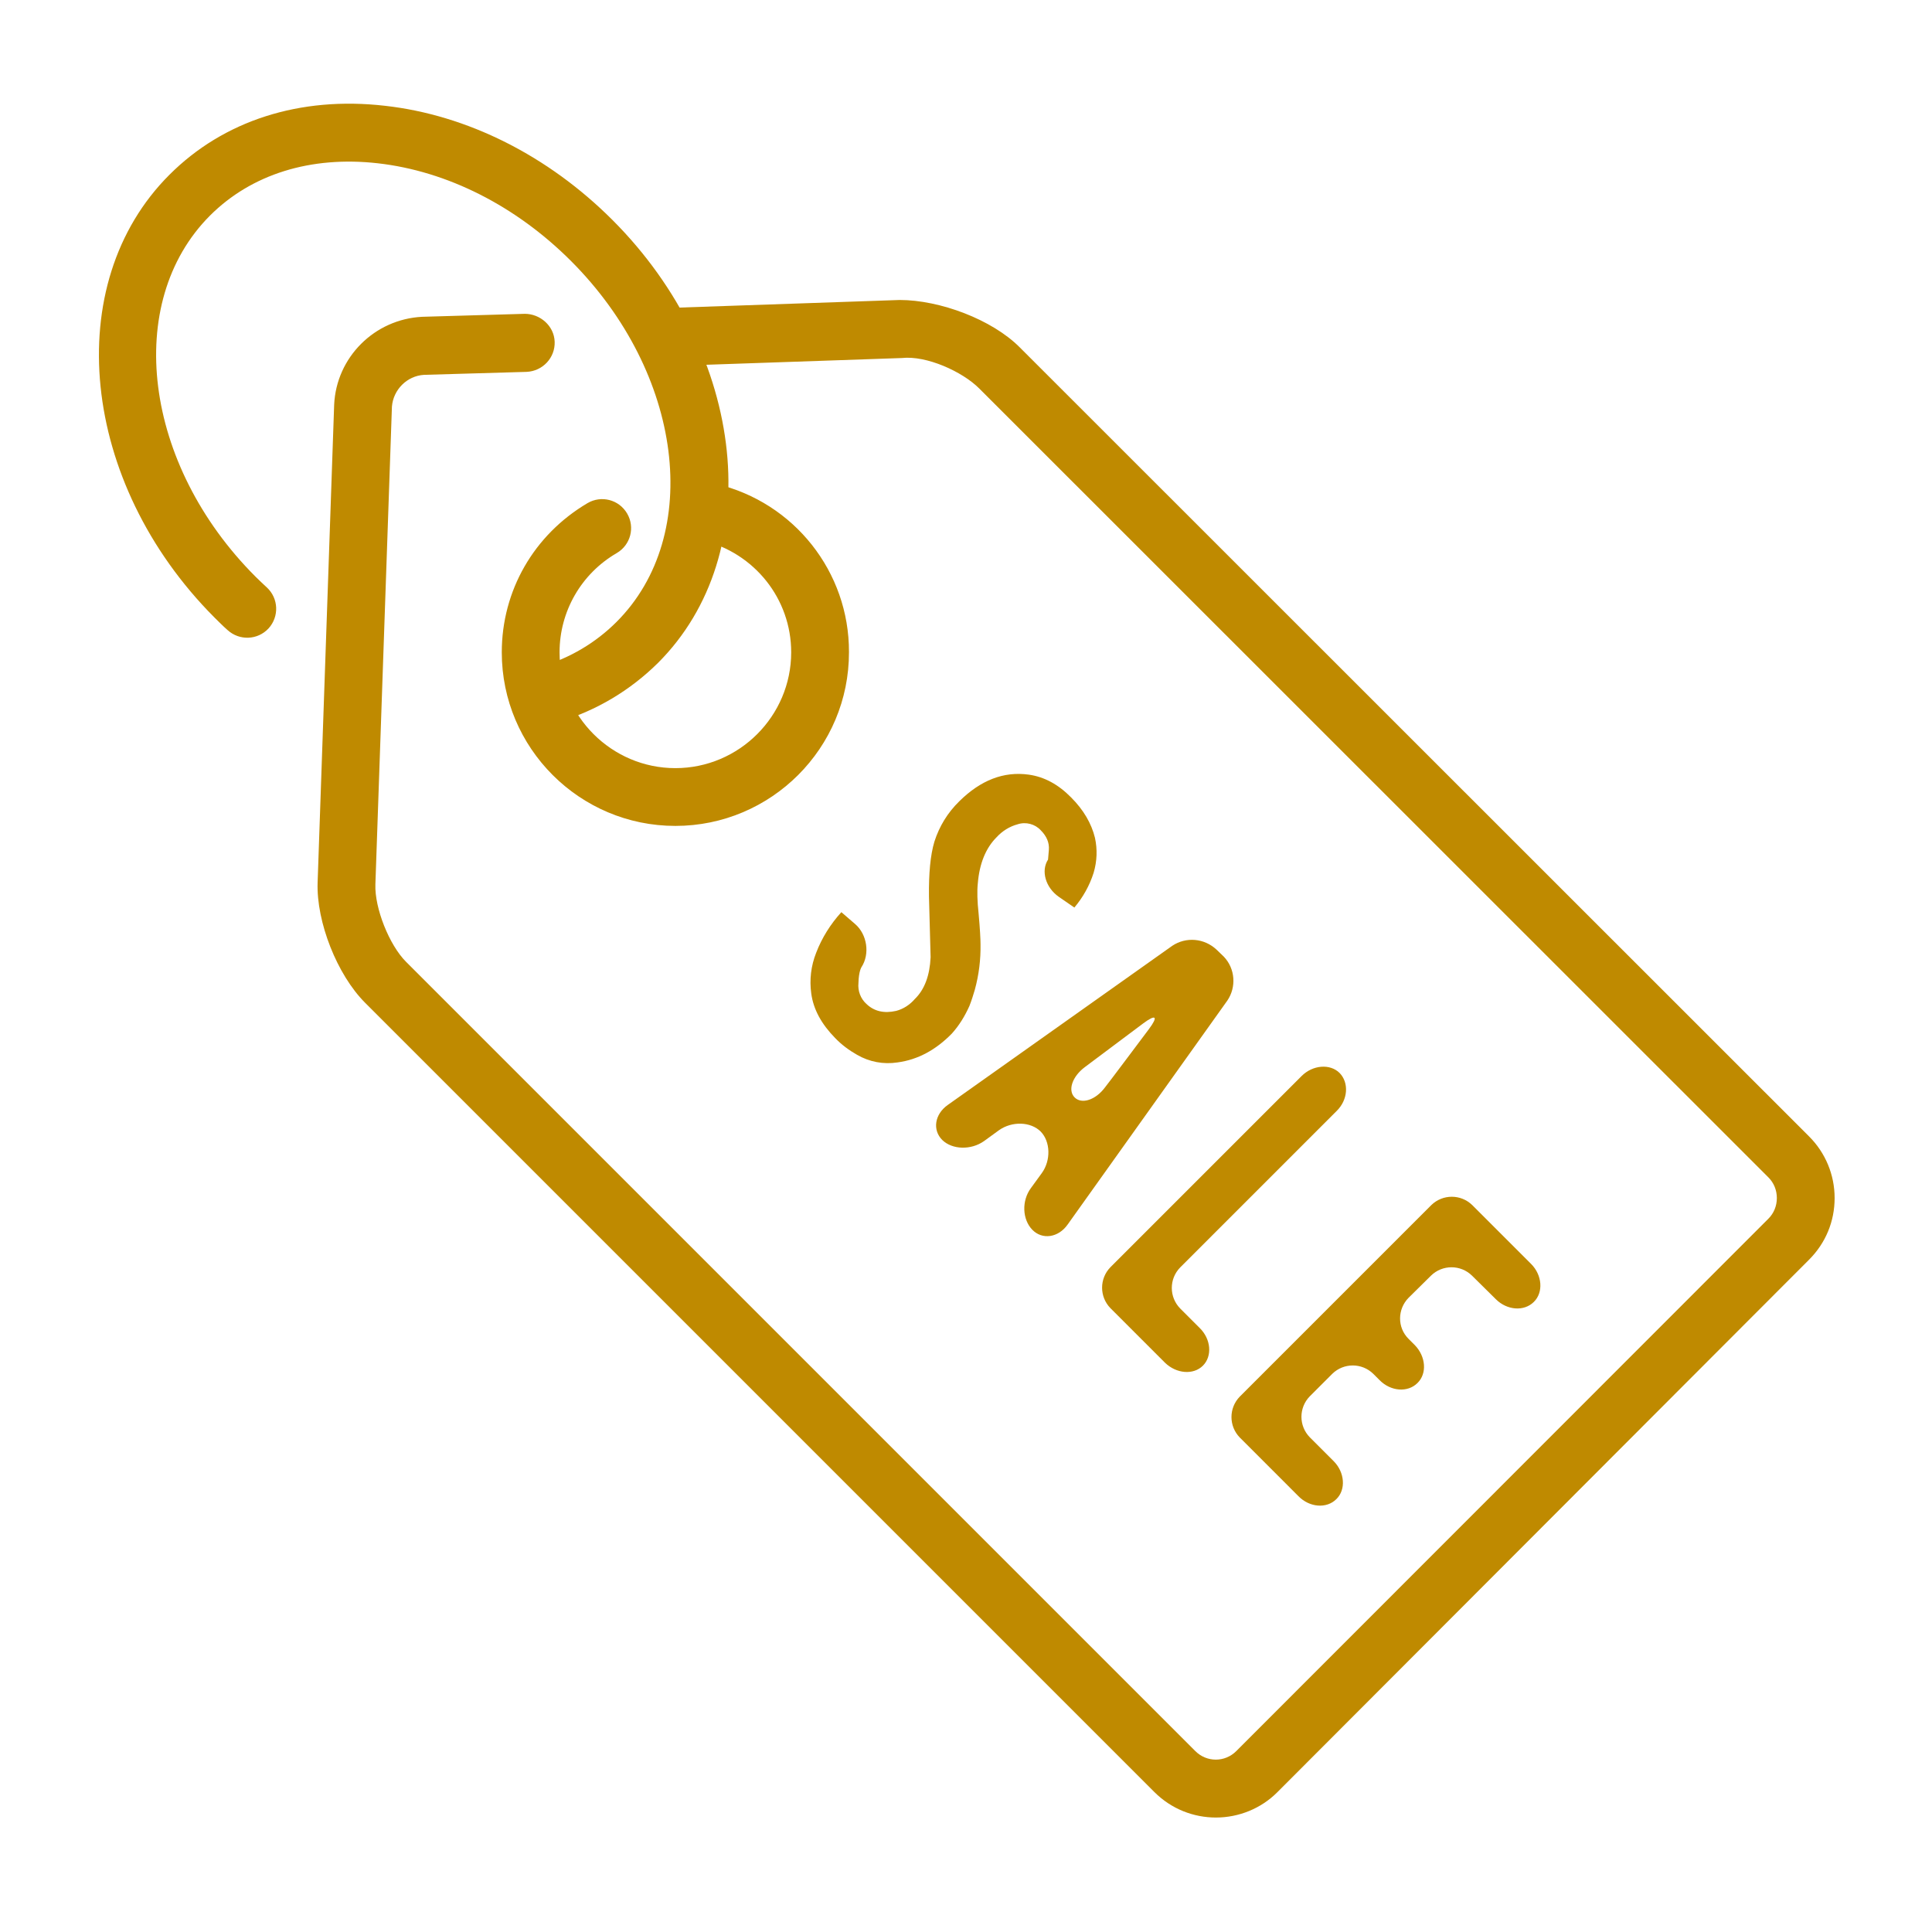 <?xml version="1.0" encoding="utf-8"?>
<!-- Generator: Adobe Illustrator 26.1.0, SVG Export Plug-In . SVG Version: 6.00 Build 0)  -->
<svg version="1.1" id="Layer_1" xmlns="http://www.w3.org/2000/svg" xmlns:xlink="http://www.w3.org/1999/xlink" x="0px" y="0px"
	 viewBox="0 0 71.23 71.23" style="enable-background:new 0 0 71.23 71.23;" xml:space="preserve">
<style type="text/css">
	.st0{fill:#BF8A00;}
</style>
<path class="st0" d="M44.83,67.01c-0.82,0-1.64-0.31-2.27-0.94l-29.1-29.1c-1.03-1.03-1.8-2.98-1.75-4.43l0.61-17.62
	c0.08-1.75,1.49-3.15,3.24-3.24l3.79-0.11c0.56,0,1.08,0.44,1.1,1.03c0.02,0.59-0.44,1.08-1.03,1.11l-3.79,0.11
	c-0.63,0.04-1.13,0.55-1.18,1.17l-0.61,17.62c-0.03,0.87,0.51,2.23,1.13,2.85l29.1,29.1c0.42,0.42,1.09,0.42,1.51,0l19.62-19.63
	c0.2-0.2,0.31-0.47,0.31-0.76s-0.11-0.56-0.31-0.76l-29.1-29.09c-0.62-0.62-1.94-1.22-2.85-1.12l-8.41,0.29
	c-0.62-0.04-1.08-0.44-1.11-1.03c-0.02-0.59,0.44-1.08,1.03-1.11l8.41-0.29c1.48,0,3.41,0.72,4.43,1.75l29.1,29.09
	c0.6,0.6,0.94,1.41,0.94,2.27c0,0.86-0.33,1.66-0.94,2.27L47.09,66.08C46.49,66.68,45.67,67.01,44.83,67.01z"/>
<path class="st0" d="M24.9,30.45c-3.53,0-6.4-2.87-6.4-6.4c0-2.27,1.18-4.33,3.16-5.5c0.51-0.3,1.16-0.13,1.46,0.38
	c0.3,0.51,0.13,1.16-0.38,1.46l0,0c-1.31,0.76-2.11,2.15-2.11,3.66c0,2.35,1.92,4.27,4.27,4.27s4.27-1.92,4.27-4.27
	c0-1.97-1.35-3.66-3.27-4.13c-0.57-0.14-0.93-0.72-0.79-1.29c0.14-0.57,0.72-0.93,1.29-0.79l0,0c2.88,0.68,4.91,3.25,4.9,6.2
	C31.31,27.58,28.43,30.45,24.9,30.45z M35.09,38.11c-0.59,0.6-1.25,0.96-2,1.06c-0.52,0.08-1.04-0.02-1.49-0.28
	c-0.3-0.17-0.57-0.37-0.81-0.62c-0.5-0.51-0.8-1.05-0.88-1.64c-0.07-0.51-0.01-1.02,0.18-1.5c0.21-0.55,0.53-1.06,0.93-1.5
	l0.51,0.44c0.44,0.38,0.55,1.1,0.23,1.59c0,0-0.1,0.15-0.11,0.58c-0.03,0.29,0.08,0.58,0.29,0.77c0.29,0.28,0.66,0.36,1.1,0.26
	c0.27-0.07,0.51-0.23,0.69-0.44c0.36-0.35,0.55-0.87,0.58-1.54l-0.06-2.24c-0.01-0.84,0.05-1.52,0.2-2.02
	c0.18-0.56,0.48-1.06,0.92-1.49c0.78-0.77,1.63-1.11,2.56-0.98c0.57,0.08,1.09,0.36,1.56,0.84c0.46,0.46,0.75,0.96,0.88,1.49
	c0.09,0.42,0.08,0.85-0.05,1.29c-0.15,0.47-0.39,0.9-0.71,1.28l-0.58-0.4c-0.48-0.34-0.66-0.95-0.39-1.37l0.03-0.36
	c0.02-0.26-0.08-0.5-0.3-0.72c-0.21-0.23-0.55-0.32-0.85-0.22c-0.3,0.08-0.57,0.25-0.78,0.48c-0.39,0.39-0.63,0.96-0.69,1.7
	c-0.03,0.28-0.02,0.66,0.03,1.12c0.05,0.55,0.07,0.93,0.07,1.12c0.01,0.57-0.06,1.13-0.21,1.68c-0.06,0.2-0.12,0.4-0.2,0.6
	C35.57,37.47,35.36,37.81,35.09,38.11z M38.37,41.72c-0.37-0.37-1.06-0.39-1.54-0.05l-0.55,0.4c-0.48,0.34-1.17,0.32-1.54-0.04
	c-0.37-0.37-0.28-0.95,0.2-1.29l8.28-5.87c0.51-0.34,1.18-0.28,1.63,0.14l0.27,0.26c0.42,0.44,0.47,1.12,0.13,1.62l-5.89,8.26
	c-0.34,0.48-0.93,0.57-1.3,0.19s-0.4-1.07-0.05-1.54l0.4-0.55C38.75,42.78,38.73,42.09,38.37,41.72z M42.36,37.94
	c0.35-0.47,0.26-0.56-0.21-0.21L40,39.34c-0.47,0.35-0.64,0.86-0.38,1.12c0.26,0.26,0.77,0.1,1.12-0.37
	C40.75,40.09,42.36,37.94,42.36,37.94z M44.35,50.35c-0.35,0.35-0.98,0.3-1.4-0.11l-2.01-2.01c-0.41-0.42-0.41-1.09,0-1.51
	l7.05-7.05c0.41-0.41,1.05-0.46,1.4-0.11c0.35,0.36,0.31,0.99-0.11,1.4l-5.77,5.77c-0.41,0.42-0.41,1.09,0,1.51l0.72,0.72
	C44.65,49.37,44.7,50,44.35,50.35z M45.71,53c-0.41-0.42-0.41-1.09,0-1.51l7.06-7.06c0.42-0.41,1.09-0.41,1.51,0l2.17,2.17
	c0.41,0.41,0.46,1.05,0.1,1.4c-0.36,0.36-0.99,0.31-1.4-0.1l-0.88-0.87c-0.42-0.41-1.09-0.41-1.51,0l-0.83,0.82
	c-0.41,0.42-0.42,1.09,0,1.51l0.23,0.23c0.41,0.42,0.46,1.05,0.1,1.4c-0.36,0.36-0.99,0.31-1.4-0.11l-0.23-0.23
	c-0.42-0.41-1.09-0.41-1.51,0l-0.83,0.83c-0.41,0.42-0.41,1.09,0,1.51l0.88,0.88c0.41,0.41,0.46,1.05,0.1,1.4
	c-0.36,0.36-0.99,0.31-1.4-0.11C47.88,55.17,45.71,53,45.71,53z"/>
<path class="st0" d="M20.29,26.66c-0.59,0-1.07-0.48-1.07-1.07c0-0.47,0.31-0.88,0.75-1.02c1.04-0.31,1.99-0.87,2.76-1.64
	c3.21-3.21,2.45-9.18-1.68-13.31c-2.03-2.03-4.56-3.31-7.12-3.6c-2.47-0.28-4.66,0.4-6.19,1.93c-3.2,3.21-2.45,9.18,1.68,13.31
	c0.14,0.14,0.28,0.27,0.42,0.4c0.43,0.4,0.46,1.07,0.06,1.51c-0.4,0.43-1.07,0.46-1.51,0.06l0,0c-0.17-0.15-0.33-0.31-0.49-0.47
	C2.96,17.8,2.21,10.47,6.25,6.44c1.99-1.99,4.8-2.9,7.94-2.54c3.04,0.34,6.02,1.84,8.39,4.21c4.96,4.96,5.72,12.29,1.68,16.33
	c-1.02,1.01-2.27,1.76-3.65,2.17C20.5,26.64,20.4,26.66,20.29,26.66z"/>
</svg>
